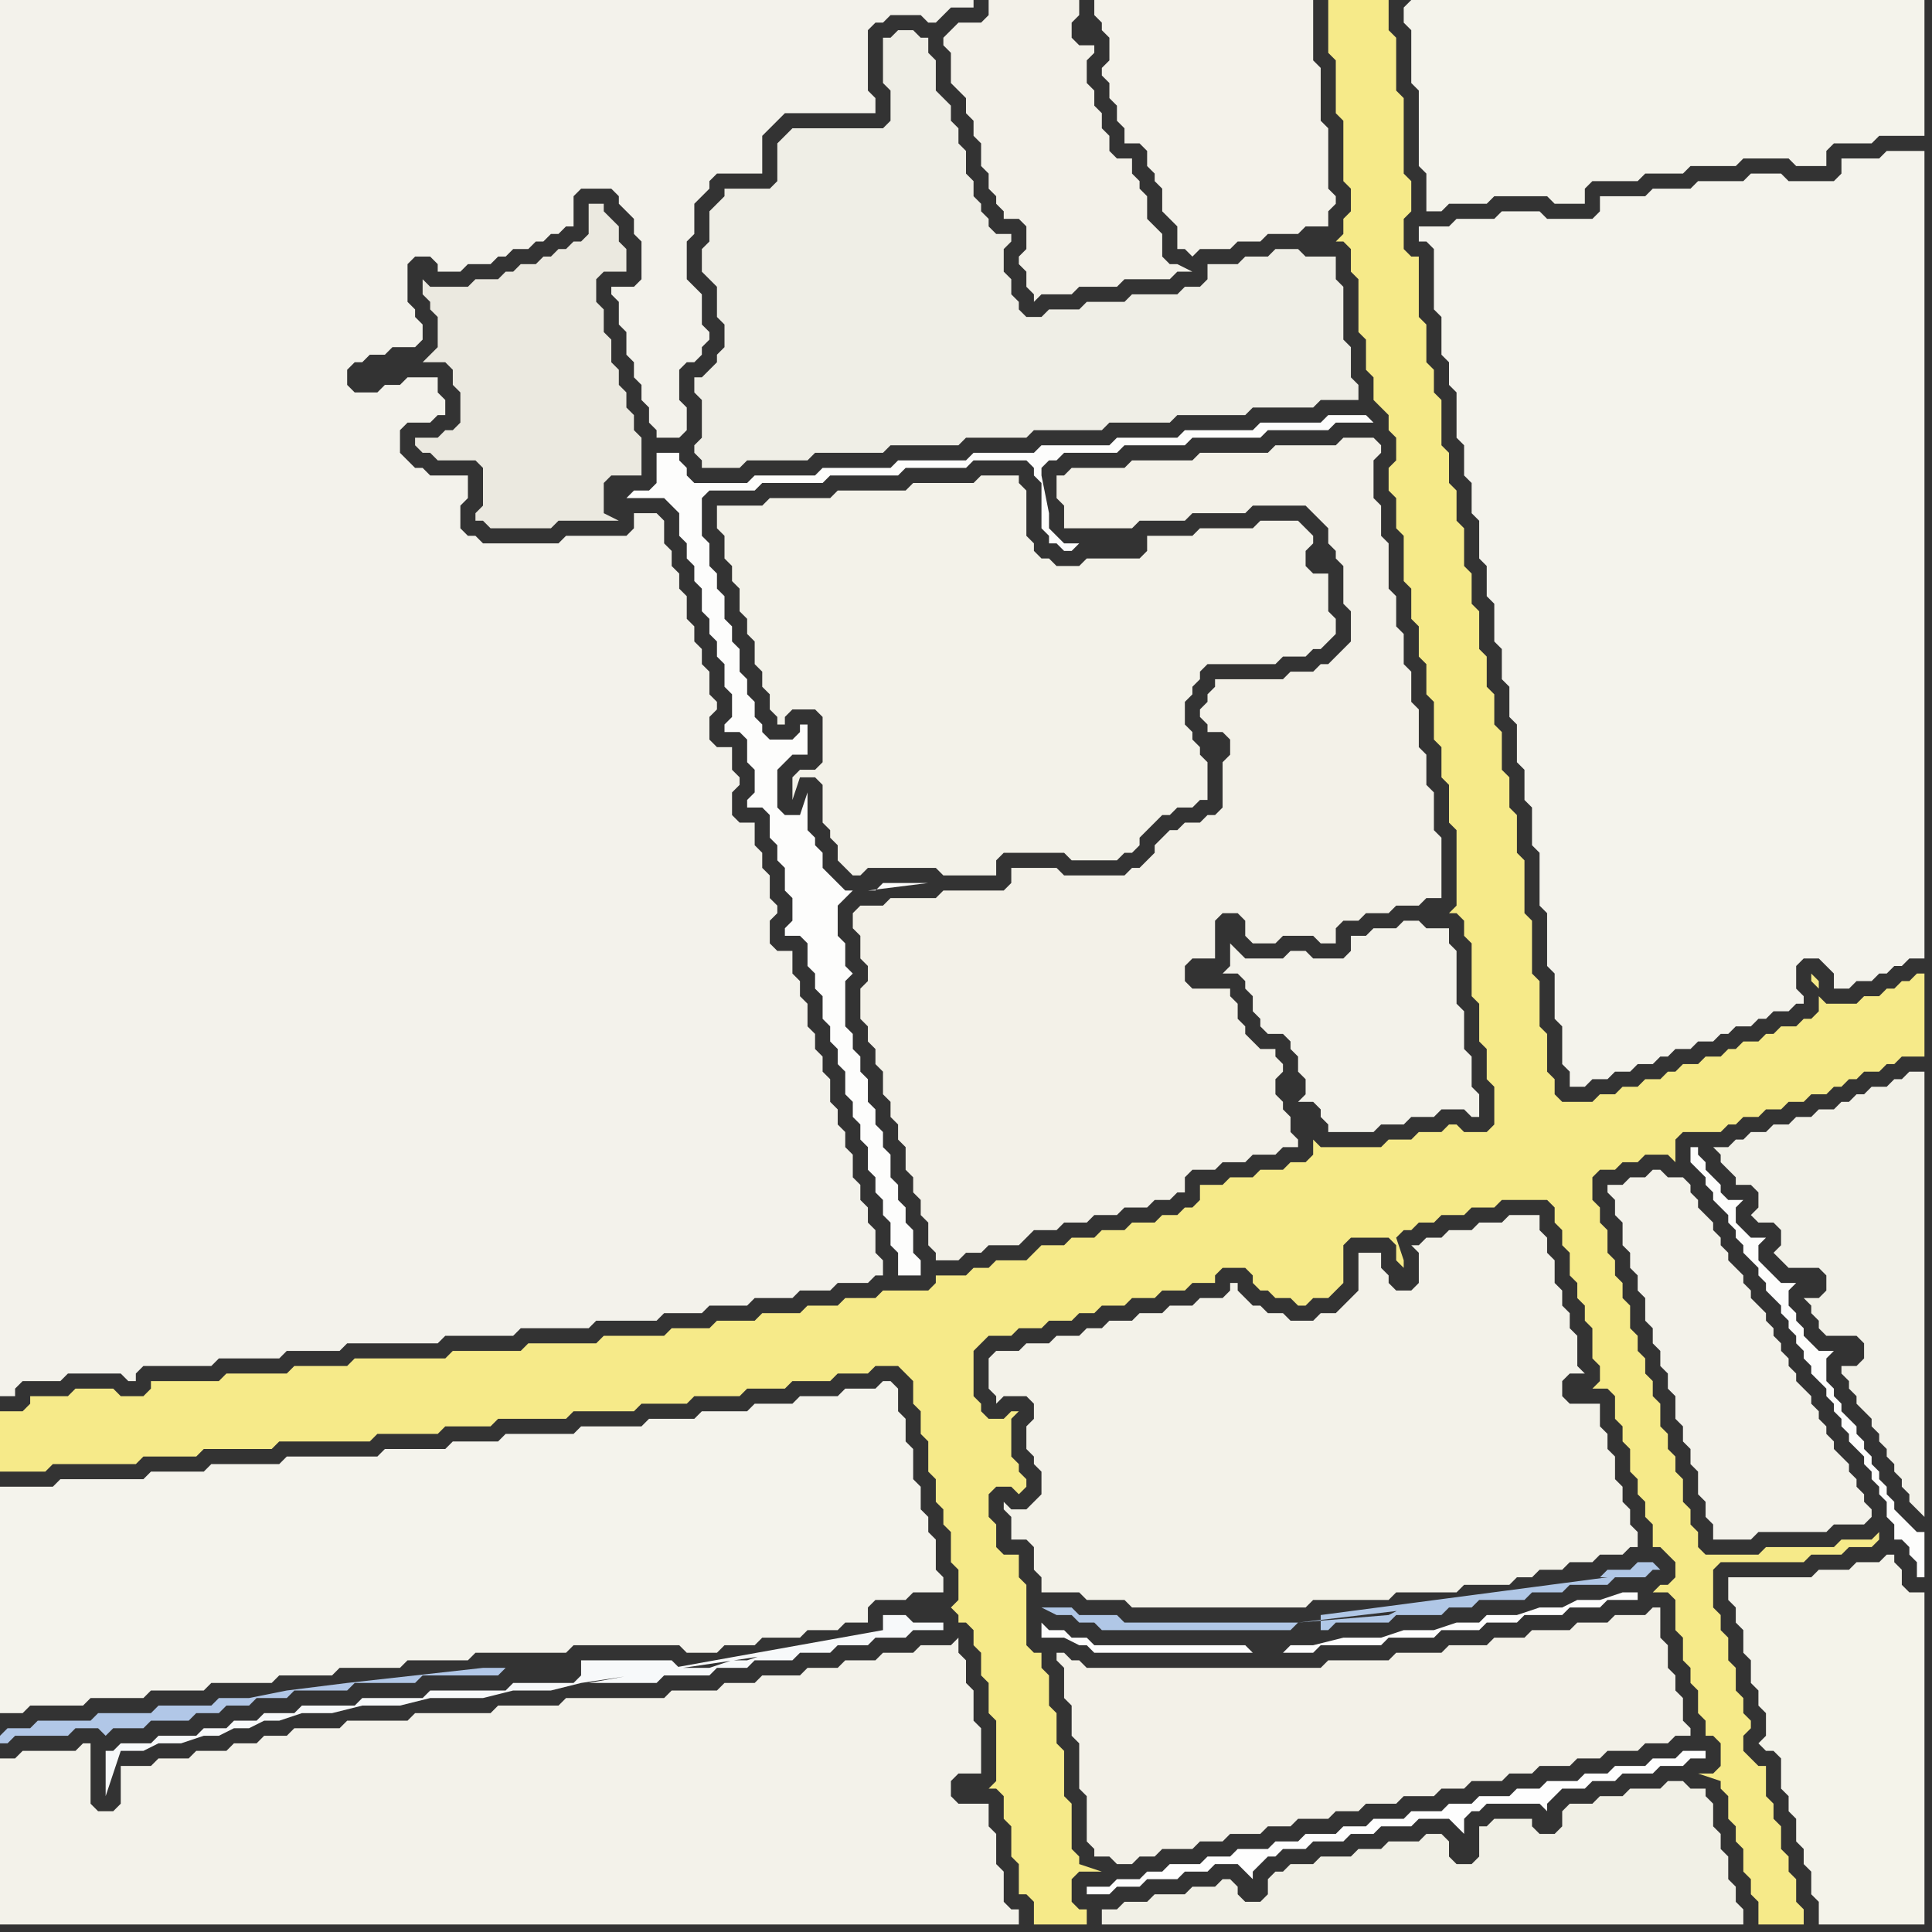<svg width="256" height="256" xmlns="http://www.w3.org/2000/svg"><rect width="100%" height="100%" fill="#333333" stroke="none"/><script> 
var tempColor;
function hoverPath(evt){
obj = evt.target;
tempColor = obj.getAttribute("fill");
obj.setAttribute("fill","red");
//alert(tempColor);
//obj.setAttribute("stroke","red");}
function recoverPath(evt){
obj = evt.target;
obj.setAttribute("fill", tempColor);
//obj.setAttribute("stroke", tempColor);
}</script><path onmouseover="hoverPath(evt)" onmouseout="recoverPath(evt)" fill="rgb(239,238,230)" d="M  94,49l -1,1 -1,0 0,2 1,1 0,5 -1,1 0,1 1,1 0,1 5,0 1,-1 8,0 1,-1 9,0 1,-1 9,0 1,-1 8,0 1,-1 9,0 1,-1 8,0 1,-1 9,0 1,-1 8,0 1,-1 5,0 0,-2 -1,-1 0,-4 -1,-1 0,-7 -1,-1 0,-3 -4,0 -1,-1 -3,0 -1,1 -3,0 -1,1 -4,0 0,2 -1,1 -2,0 -1,1 -6,0 -1,1 -5,0 -1,1 -4,0 -1,1 -2,0 -1,-1 0,-1 -1,-1 0,-2 -1,-1 0,-3 1,-1 0,-1 -2,0 -1,-1 0,-1 -1,-1 0,-1 -1,-1 0,-2 -1,-1 0,-3 -1,-1 0,-2 -1,-1 0,-2 -1,-1 -1,-1 0,-4 -1,-1 0,-2 -1,0 -1,-1 -2,0 -1,1 -1,0 0,6 1,1 0,4 -1,1 -12,0 -1,1 -1,1 0,5 -1,1 -6,0 0,1 -1,1 -1,1 0,4 -1,1 0,3 1,1 0,0 1,1 0,4 1,1 0,3 -1,1 0,1 -1,1Z"/>
<path onmouseover="hoverPath(evt)" onmouseout="recoverPath(evt)" fill="rgb(244,242,234)" d="M  146,0l -1,0 0,2 1,1 0,1 1,1 0,3 -1,1 0,1 1,1 0,2 1,1 0,2 1,1 0,2 2,0 1,1 0,2 1,1 0,1 1,1 0,3 1,1 1,1 0,3 1,0 1,1 1,-1 4,0 1,-1 3,0 1,-1 4,0 1,-1 3,0 0,-2 1,-1 0,-1 -1,-1 0,-8 -1,-1 0,-7 -1,-1 0,-8Z"/>
<path onmouseover="hoverPath(evt)" onmouseout="recoverPath(evt)" fill="rgb(244,243,235)" d="M  186,1l 0,2 1,1 0,7 1,1 0,10 1,1 0,5 2,0 1,-1 5,0 1,-1 7,0 1,1 4,0 0,-2 1,-1 6,0 1,-1 5,0 1,-1 6,0 1,-1 6,0 1,1 4,0 0,-2 1,-1 5,0 1,-1 6,0 0,-18 -68,0 -1,1Z"/>
<path onmouseover="hoverPath(evt)" onmouseout="recoverPath(evt)" fill="rgb(253,253,252)" d="M  83,66l 5,0 1,1 1,1 0,3 1,1 0,2 1,1 0,2 1,1 0,3 1,1 0,2 1,1 0,2 1,1 0,3 1,1 0,3 -1,1 0,1 2,0 1,1 0,3 1,1 0,3 -1,1 0,1 2,0 1,1 0,3 1,1 0,2 1,1 0,3 1,1 0,3 -1,1 0,1 2,0 1,1 0,3 1,1 0,2 1,1 0,3 1,1 0,2 1,1 0,2 1,1 0,3 1,1 0,2 1,1 0,2 1,1 0,3 1,1 0,2 1,1 0,2 1,1 0,3 1,1 0,3 3,0 0,-2 -1,-1 0,-3 -1,-1 0,-2 -1,-1 0,-2 -1,-1 0,-3 -1,-1 0,-2 -1,-1 0,-2 -1,-1 0,-3 -1,-1 0,-2 -1,-1 0,-2 -1,-1 0,-6 1,-1 -1,-1 0,-3 -1,-1 0,-4 1,-1 1,-1 -1,0 -1,-1 -1,-1 -1,-1 0,-2 -1,-1 0,-1 -1,-1 0,-5 -1,3 -2,0 -1,-1 0,-5 2,-2 2,0 0,-4 -1,0 0,1 -1,1 -3,0 -1,-1 0,-1 -1,-1 0,-2 -1,-1 0,-2 -1,-1 0,-3 -1,-1 0,-2 -1,-1 0,-3 -1,-1 0,-2 -1,-1 0,-3 -1,-1 0,-5 1,-1 6,0 1,-1 8,0 1,-1 9,0 1,-1 8,0 1,-1 7,0 1,1 0,1 1,1 0,6 1,1 0,1 1,0 1,1 1,0 1,-1 -2,0 -2,-2 0,-2 -1,-5 0,-1 1,-1 1,0 1,-1 7,0 1,-1 8,0 1,-1 9,0 1,-1 8,0 1,-1 5,0 -1,-1 -5,0 -1,1 -8,0 -1,1 -9,0 -1,1 -8,0 -1,1 -9,0 -1,1 -8,0 -1,1 -9,0 -1,1 -9,0 -1,1 -8,0 -1,1 -7,0 -1,-1 0,-1 -1,-1 0,-1 -3,0 0,4 -1,1 -2,0 -1,1 -1,-1 0,0 1,1 32,52 1,0 1,-1 6,0 -8,1 -32,-52Z"/>
<path onmouseover="hoverPath(evt)" onmouseout="recoverPath(evt)" fill="rgb(243,241,232)" d="M  114,120l 0,0 -1,1 0,2 1,1 0,3 1,1 0,2 -1,1 0,4 1,1 0,2 1,1 0,2 1,1 0,3 1,1 0,2 1,1 0,2 1,1 0,3 1,1 0,2 1,1 0,2 1,1 0,3 1,1 0,1 3,0 1,-1 2,0 1,-1 4,0 1,-1 1,-1 3,0 1,-1 3,0 1,-1 3,0 1,-1 3,0 1,-1 2,0 1,-1 1,0 0,-2 1,-1 3,0 1,-1 3,0 1,-1 3,0 1,-1 2,0 0,-1 -1,-1 0,-2 -1,-1 0,-1 -1,-1 0,-2 1,-1 0,-1 -1,-1 0,-1 -2,0 -1,-1 -1,-1 0,-1 -1,-1 0,-2 -1,-1 0,-1 -5,0 -1,-1 0,-2 1,-1 3,0 0,-5 1,-1 2,0 1,1 0,2 1,1 3,0 1,-1 4,0 1,1 2,0 0,-2 1,-1 2,0 1,-1 3,0 1,-1 3,0 1,-1 2,0 0,-8 -1,-1 0,-5 -1,-1 0,-4 -1,-1 0,-5 -1,-1 0,-4 -1,-1 0,-4 -1,-1 0,-4 -1,-1 0,-6 -1,-1 0,-4 -1,-1 0,-5 1,-1 0,-1 -1,-1 -4,0 -1,1 -8,0 -1,1 -9,0 -1,1 -8,0 -1,1 -7,0 -1,1 -1,0 0,3 1,1 0,3 9,0 1,-1 6,0 1,-1 7,0 1,-1 7,0 3,3 0,2 1,1 0,1 1,1 0,5 1,1 0,4 -1,1 -1,1 -1,1 -1,0 -1,1 -3,0 -1,1 -9,0 0,1 -1,1 0,1 -1,1 0,1 1,1 0,1 2,0 1,1 0,2 -1,1 0,6 -1,1 -1,0 -1,1 -2,0 -1,1 -1,0 -1,1 -1,1 0,1 -1,1 -1,1 -1,0 -1,1 -8,0 -1,-1 -6,0 0,2 -1,1 -8,0 -1,1 -6,0 -1,1Z"/>
<path onmouseover="hoverPath(evt)" onmouseout="recoverPath(evt)" fill="rgb(244,243,236)" d="M  190,34l 0,7 1,1 0,5 1,1 0,3 1,1 0,6 1,1 0,4 1,1 0,4 1,1 0,5 1,1 0,4 1,1 0,5 1,1 0,4 1,1 0,4 1,1 0,5 1,1 0,4 1,1 0,5 1,1 0,7 1,1 0,7 1,1 0,6 1,1 0,5 1,1 0,2 2,0 1,-1 2,0 1,-1 2,0 1,-1 2,0 1,-1 1,0 1,-1 2,0 1,-1 2,0 1,-1 1,0 1,-1 2,0 1,-1 1,0 1,-1 2,0 1,-1 1,0 0,-1 -1,-1 0,-3 1,-1 2,0 2,2 0,2 2,0 1,-1 2,0 1,-1 1,0 1,-1 1,0 1,-1 2,0 0,-107 -5,0 -1,1 -5,0 0,2 -1,1 -6,0 -1,-1 -4,0 -1,1 -6,0 -1,1 -5,0 -1,1 -6,0 0,2 -1,1 -6,0 -1,-1 -5,0 -1,1 -5,0 -1,1 -4,0 0,2 1,0 1,1Z"/>
<path onmouseover="hoverPath(evt)" onmouseout="recoverPath(evt)" fill="rgb(246,234,137)" d="M  1,187l -1,0 0,8 6,0 1,-1 11,0 1,-1 7,0 1,-1 9,0 1,-1 12,0 1,-1 8,0 1,-1 6,0 1,-1 9,0 1,-1 8,0 1,-1 6,0 1,-1 6,0 1,-1 5,0 1,-1 5,0 1,-1 4,0 1,-1 3,0 1,1 1,1 0,3 1,1 0,3 1,1 0,4 1,1 0,3 1,1 0,2 1,1 0,4 1,1 0,4 -1,1 0,0 1,1 0,1 1,0 1,1 0,2 1,1 0,3 1,1 0,4 1,1 0,8 -1,1 1,0 1,1 0,3 1,1 0,4 1,1 0,4 1,0 1,1 0,3 7,0 0,-2 -1,0 -1,-1 0,-3 1,-1 3,0 -3,-1 0,-1 -1,-1 0,-6 -1,-1 0,-6 -1,-1 0,-4 -1,-1 0,-4 -1,-1 0,-2 -1,0 -1,-1 0,-8 -1,-1 0,-3 -2,0 -1,-1 0,-3 -1,-1 0,-3 1,-1 2,0 1,1 1,-1 0,-1 -1,-1 0,-1 -1,-1 0,-5 1,-1 -1,0 -1,1 -2,0 -1,-1 0,-1 -1,-1 0,-6 1,-1 1,-1 3,0 1,-1 3,0 1,-1 3,0 1,-1 2,0 1,-1 3,0 1,-1 3,0 1,-1 3,0 1,-1 3,0 0,-1 1,-1 3,0 1,1 0,1 1,1 1,0 1,1 2,0 1,1 1,0 1,-1 2,0 1,-1 1,-1 0,-5 1,-1 5,0 1,1 0,2 1,1 0,-1 -1,-3 1,-1 1,0 1,-1 2,0 1,-1 3,0 1,-1 3,0 1,-1 6,0 1,1 0,2 1,1 0,2 1,1 0,3 1,1 0,2 1,1 0,2 1,1 0,4 1,1 0,2 -1,1 2,0 1,1 0,3 1,1 0,2 1,1 0,3 1,1 0,2 1,1 0,2 1,1 0,3 1,0 1,1 1,1 0,2 -1,1 -1,0 -1,1 2,0 1,1 0,4 1,1 0,3 1,1 0,2 1,1 0,3 1,1 0,2 1,0 1,1 0,3 -1,1 -2,0 3,1 0,1 1,1 0,3 1,1 0,2 1,1 0,3 1,1 0,2 1,1 0,3 6,0 0,-2 -1,-1 0,-3 -1,-1 0,-2 -1,-1 0,-3 -1,-1 0,-2 -1,-1 0,-4 -1,0 -1,-1 -1,-1 0,-2 1,-1 0,-1 -1,-1 0,-2 -1,-1 0,-3 -1,-1 0,-3 -1,-1 0,-2 -1,-1 0,-5 1,-1 11,0 1,-1 4,0 1,-1 3,0 1,-1 0,-1 -1,1 -4,0 -1,1 -9,0 -1,1 -7,0 -1,-1 0,-2 -1,-1 0,-2 -1,-1 0,-3 -1,-1 0,-2 -1,-1 0,-2 -1,-1 0,-3 -1,-1 0,-2 -1,-1 0,-2 -1,-1 0,-2 -1,-1 0,-3 -1,-1 0,-2 -1,-1 0,-2 -1,-1 0,-3 -1,-1 0,-2 -1,-1 0,-3 1,-1 2,0 1,-1 2,0 1,-1 3,0 1,1 0,-3 1,-1 5,0 1,-1 1,0 1,-1 2,0 1,-1 2,0 1,-1 2,0 1,-1 2,0 1,-1 1,0 1,-1 1,0 1,-1 2,0 1,-1 1,0 1,-1 3,0 0,-11 -1,0 -1,1 -1,0 -1,1 -1,0 -1,1 -2,0 -1,1 -4,0 -1,-1 0,2 -1,1 -1,0 -1,1 -2,0 -1,1 -1,0 -1,1 -2,0 -1,1 -1,0 -1,1 -2,0 -1,1 -2,0 -1,1 -1,0 -1,1 -2,0 -1,1 -2,0 -1,1 -2,0 -1,1 -4,0 -1,-1 0,-2 -1,-1 0,-5 -1,-1 0,-6 -1,-1 0,-7 -1,-1 0,-7 -1,-1 0,-5 -1,-1 0,-4 -1,-1 0,-5 -1,-1 0,-4 -1,-1 0,-4 -1,-1 0,-5 -1,-1 0,-4 -1,-1 0,-5 -1,-1 0,-4 -1,-1 0,-4 -1,-1 0,-6 -1,-1 0,-3 -1,-1 0,-5 -1,-1 0,-8 -1,0 -1,-1 0,-4 1,-1 0,-4 -1,-1 0,-10 -1,-1 0,-7 -1,-1 0,-4 -8,0 0,7 1,1 0,7 1,1 0,8 1,1 0,3 -1,1 0,2 -1,1 1,0 1,1 0,3 1,1 0,7 1,1 0,4 1,1 0,3 1,1 1,1 0,2 1,1 0,3 -1,1 0,3 1,1 0,4 1,1 0,6 1,1 0,4 1,1 0,4 1,1 0,4 1,1 0,5 1,1 0,4 1,1 0,5 1,1 0,10 -1,1 1,0 1,1 0,2 1,1 0,7 1,1 0,5 1,1 0,4 1,1 0,5 -1,1 -3,0 -1,-1 -1,0 -1,1 -3,0 -1,1 -3,0 -1,1 -8,0 -1,-1 0,2 -1,1 -2,0 -1,1 -3,0 -1,1 -3,0 -1,1 -3,0 0,2 -1,1 -1,0 -1,1 -2,0 -1,1 -3,0 -1,1 -3,0 -1,1 -3,0 -1,1 -3,0 -1,1 -1,1 -4,0 -1,1 -2,0 -1,1 -4,0 0,1 -1,1 -6,0 -1,1 -4,0 -1,1 -4,0 -1,1 -5,0 -1,1 -5,0 -1,1 -5,0 -1,1 -8,0 -1,1 -9,0 -1,1 -9,0 -1,1 -12,0 -1,1 -7,0 -1,1 -8,0 -1,1 -9,0 0,1 -1,1 -3,0 -1,-1 -5,0 -1,1 -5,0 0,1 -1,1 -2,0 240,-56 0,-1 -1,-1 0,1 1,1 -240,56Z"/>
<path onmouseover="hoverPath(evt)" onmouseout="recoverPath(evt)" fill="rgb(253,253,253)" d="M  170,219l 4,0 1,-1 8,0 1,-1 6,0 1,-1 5,0 1,-1 4,0 1,-1 5,0 1,-1 4,0 1,-1 4,0 0,-1 -2,0 -3,1 -3,0 -2,1 -3,0 -3,1 -4,0 -1,1 -3,0 -3,1 -4,0 -3,1 -5,0 -4,1 -3,0 -1,1 -4,0 -1,-1 -20,0 -1,-1 -2,0 -1,-1 -2,0 -1,-1 0,2 3,0 2,1 1,0 1,1Z"/>
<path onmouseover="hoverPath(evt)" onmouseout="recoverPath(evt)" fill="rgb(244,243,234)" d="M  236,235l 0,2 1,1 0,2 1,1 0,3 1,1 0,2 1,1 0,3 1,1 0,3 14,0 0,-44 -2,0 -1,-1 0,-2 -1,-1 0,-1 -1,0 -1,1 -3,0 -1,1 -4,0 -1,1 -11,0 0,3 1,1 0,2 1,1 0,3 1,1 0,3 1,1 0,2 1,1 0,3 -1,1 1,1 1,0 1,1Z"/>
<path onmouseover="hoverPath(evt)" onmouseout="recoverPath(evt)" fill="rgb(253,253,252)" d="M  243,179l -2,0 -1,-1 -1,-1 0,-1 -1,-1 0,-1 -1,-1 0,-2 1,-1 -2,0 -1,-1 -1,-1 -1,-1 0,-2 1,-1 -2,0 -1,-1 -1,-1 0,-2 1,-1 -2,0 -1,-1 0,-1 -1,-1 -1,-1 0,-1 -1,-1 0,-1 -1,0 0,2 1,1 0,0 1,1 0,1 1,1 0,1 1,1 1,1 0,1 1,1 0,1 1,1 0,1 1,1 1,1 0,1 1,1 0,1 1,1 1,1 0,1 1,1 0,1 1,1 0,1 1,1 0,1 1,1 0,1 1,1 1,1 0,1 1,1 0,1 1,1 0,1 1,1 0,1 2,2 0,1 1,1 0,1 1,1 0,1 1,1 0,2 1,1 0,2 1,0 1,1 0,1 1,1 0,2 1,0 0,-6 -1,0 -1,-1 -1,-1 -1,-1 0,-1 -1,-1 0,-1 -1,-1 0,-1 -1,-1 0,-1 -1,-1 0,-1 -1,-1 0,-1 -1,-1 -1,-1 0,-1 -1,-1 0,-1 -1,-1 0,-3 1,-1Z"/>
<path onmouseover="hoverPath(evt)" onmouseout="recoverPath(evt)" fill="rgb(243,242,234)" d="M  16,236l 0,3 -1,1 -2,0 -1,-1 0,-8 -1,0 -1,1 -7,0 -1,1 -2,0 0,22 135,0 0,-2 -1,0 -1,-1 0,-4 -1,-1 0,-4 -1,-1 0,-3 -4,0 -1,-1 0,-2 1,-1 3,0 0,-6 -1,-1 0,-4 -1,-1 0,-3 -1,-1 0,-2 -1,1 -4,0 -1,1 -4,0 -1,1 -4,0 -1,1 -4,0 -1,1 -5,0 -1,1 -4,0 -1,1 -6,0 -1,1 -13,0 -1,1 -8,0 -1,1 -10,0 -1,1 -8,0 -1,1 -6,0 -1,1 -3,0 -1,1 -3,0 -1,1 -4,0 -1,1 -4,0 -1,1 -4,0Z"/>
<path onmouseover="hoverPath(evt)" onmouseout="recoverPath(evt)" fill="rgb(243,242,234)" d="M  188,148l 2,0 1,-1 3,0 1,1 1,0 0,-3 -1,-1 0,-4 -1,-1 0,-5 -1,-1 0,-7 -1,-1 0,-2 -3,0 -1,-1 -2,0 -1,1 -3,0 -1,1 -2,0 0,2 -1,1 -4,0 -1,-1 -2,0 -1,1 -5,0 -1,-1 -1,-1 0,3 -1,1 2,0 1,1 0,1 1,1 0,2 1,1 0,1 1,1 2,0 1,1 0,1 1,1 0,2 1,1 0,2 -1,1 2,0 1,1 0,1 1,1 0,1 6,0 1,-1 3,0 1,-1Z"/>
<path onmouseover="hoverPath(evt)" onmouseout="recoverPath(evt)" fill="rgb(254,254,254)" d="M  194,243l 0,-2 1,-1 1,0 1,-1 7,0 1,1 0,-1 1,-1 0,0 1,-1 3,0 1,-1 3,0 1,-1 4,0 1,-1 3,0 1,-1 2,0 0,-1 -3,0 -1,1 -3,0 -1,1 -4,0 -1,1 -3,0 -1,1 -4,0 -1,1 -3,0 -1,1 -4,0 -1,1 -3,0 -1,1 -4,0 -1,1 -4,0 -1,1 -3,0 -1,1 -4,0 -1,1 -3,0 -1,1 -4,0 -1,1 -3,0 -1,1 -4,0 -1,1 -2,0 -1,1 -3,0 -1,1 -3,0 0,1 3,0 1,-1 3,0 1,-1 4,0 1,-1 3,0 1,-1 3,0 1,1 1,1 0,-1 1,-1 1,-1 1,0 1,-1 3,0 1,-1 4,0 1,-1 3,0 1,-1 4,0 1,-1 4,0 2,2Z"/>
<path onmouseover="hoverPath(evt)" onmouseout="recoverPath(evt)" fill="rgb(244,243,236)" d="M  2,197l -2,0 0,30 3,0 1,-1 7,0 1,-1 7,0 1,-1 7,0 1,-1 8,0 1,-1 7,0 1,-1 8,0 1,-1 8,0 1,-1 12,0 1,-1 14,0 1,1 4,0 1,-1 4,0 1,-1 5,0 1,-1 4,0 1,-1 3,0 0,-2 1,-1 4,0 1,-1 4,0 0,-2 -1,-1 0,-4 -1,-1 0,-2 -1,-1 0,-3 -1,-1 0,-4 -1,-1 0,-3 -1,-1 0,-3 -1,-1 -1,0 -1,1 -4,0 -1,1 -5,0 -1,1 -5,0 -1,1 -6,0 -1,1 -6,0 -1,1 -8,0 -1,1 -9,0 -1,1 -6,0 -1,1 -8,0 -1,1 -12,0 -1,1 -9,0 -1,1 -7,0 -1,1 -11,0 -1,1Z"/>
<path onmouseover="hoverPath(evt)" onmouseout="recoverPath(evt)" fill="rgb(243,242,235)" d="M  0,117l 0,68 2,0 0,-1 1,-1 5,0 1,-1 7,0 1,1 1,0 0,-1 1,-1 9,0 1,-1 8,0 1,-1 7,0 1,-1 12,0 1,-1 9,0 1,-1 9,0 1,-1 8,0 1,-1 5,0 1,-1 5,0 1,-1 5,0 1,-1 4,0 1,-1 4,0 1,-1 1,0 0,-2 -1,-1 0,-3 -1,-1 0,-2 -1,-1 0,-2 -1,-1 0,-3 -1,-1 0,-2 -1,-1 0,-2 -1,-1 0,-3 -1,-1 0,-2 -1,-1 0,-2 -1,-1 0,-3 -1,-1 0,-2 -1,-1 0,-3 -2,0 -1,-1 0,-3 1,-1 0,-1 -1,-1 0,-3 -1,-1 0,-2 -1,-1 0,-3 -2,0 -1,-1 0,-3 1,-1 0,-1 -1,-1 0,-3 -2,0 -1,-1 0,-3 1,-1 0,-1 -1,-1 0,-3 -1,-1 0,-2 -1,-1 0,-2 -1,-1 0,-3 -1,-1 0,-2 -1,-1 0,-2 -1,-1 0,-3 -1,-1 -3,0 0,2 -1,1 -8,0 -1,1 -10,0 -1,-1 -1,0 -1,-1 0,-3 1,-1 0,-3 -5,0 -1,-1 -1,0 -1,-1 -1,-1 0,-3 1,-1 3,0 1,-1 1,0 0,-2 -1,-1 0,-2 -4,0 -1,1 -2,0 -1,1 -3,0 -1,-1 0,-2 1,-1 1,0 1,-1 2,0 1,-1 3,0 1,-1 0,-2 -1,-1 0,-1 -1,-1 0,-5 1,-1 2,0 1,1 0,1 3,0 1,-1 3,0 1,-1 1,0 1,-1 2,0 1,-1 1,0 1,-1 1,0 1,-1 1,0 0,-4 1,-1 4,0 1,1 0,1 1,1 1,1 0,2 1,1 0,5 -1,1 -3,0 0,1 1,1 0,3 1,1 0,3 1,1 0,2 1,1 0,2 1,1 0,2 1,1 0,1 3,0 1,-1 0,-3 -1,-1 0,-4 1,-1 1,0 1,-1 0,-1 1,-1 0,-1 -1,-1 0,-4 -1,-1 -1,-1 0,-5 1,-1 0,-4 1,-1 1,-1 0,-1 1,-1 6,0 0,-5 1,-1 1,-1 1,-1 12,0 0,-2 -1,-1 0,-8 1,-1 1,0 1,-1 4,0 1,1 1,0 1,-1 1,-1 3,0 0,-1 -129,0Z"/>
<path onmouseover="hoverPath(evt)" onmouseout="recoverPath(evt)" fill="rgb(235,233,224)" d="M  80,64l 0,0 1,-1 4,0 0,-5 -1,-1 0,-2 -1,-1 0,-2 -1,-1 0,-2 -1,-1 0,-3 -1,-1 0,-3 -1,-1 0,-3 1,-1 3,0 0,-3 -1,-1 0,-2 -1,-1 -1,-1 0,-1 -2,0 0,4 -1,1 -1,0 -1,1 -1,0 -1,1 -1,0 -1,1 -2,0 -1,1 -1,0 -1,1 -3,0 -1,1 -5,0 -1,-1 0,2 1,1 0,1 1,1 0,4 -1,1 -1,1 3,0 1,1 0,2 1,1 0,4 -1,1 -1,0 -1,1 -3,0 0,1 1,1 1,0 1,1 5,0 1,1 0,5 -1,1 0,1 1,0 1,1 8,0 1,-1 8,0 -2,-1Z"/>
<path onmouseover="hoverPath(evt)" onmouseout="recoverPath(evt)" fill="rgb(243,242,233)" d="M  95,69l 0,1 1,1 0,3 1,1 0,2 1,1 0,3 1,1 0,2 1,1 0,3 1,1 0,2 1,1 0,2 1,1 0,1 1,0 0,-1 1,-1 3,0 1,1 0,6 -1,1 -2,0 -1,1 0,3 1,-3 2,0 1,1 0,5 1,1 0,1 1,1 0,2 1,1 1,1 1,0 1,-1 9,0 1,1 7,0 0,-2 1,-1 8,0 1,1 6,0 1,-1 1,0 1,-1 0,-1 1,-1 1,-1 1,-1 1,0 1,-1 2,0 1,-1 1,0 0,-5 -1,-1 0,-1 -1,-1 0,-1 -1,-1 0,-3 1,-1 0,-1 1,-1 0,-1 1,-1 9,0 1,-1 3,0 1,-1 1,0 1,-1 1,-1 0,-2 -1,-1 0,-5 -2,0 -1,-1 0,-2 1,-1 0,-1 -1,-1 -1,-1 -5,0 -1,1 -7,0 -1,1 -6,0 0,2 -1,1 -7,0 -1,1 -3,0 -1,-1 -1,0 -1,-1 0,-1 -1,-1 0,-6 -1,-1 0,-1 -5,0 -1,1 -8,0 -1,1 -9,0 -1,1 -8,0 -1,1 -6,0Z"/>
<path onmouseover="hoverPath(evt)" onmouseout="recoverPath(evt)" fill="rgb(243,242,234)" d="M  214,157l -1,0 0,1 1,1 0,2 1,1 0,3 1,1 0,2 1,1 0,2 1,1 0,3 1,1 0,2 1,1 0,2 1,1 0,2 1,1 0,3 1,1 0,2 1,1 0,2 1,1 0,3 1,1 0,2 1,1 0,2 5,0 1,-1 9,0 1,-1 4,0 1,-1 0,-1 -1,-1 0,-1 -1,-1 0,-1 -1,-1 0,-1 -1,-1 -1,-1 0,-1 -1,-1 0,-1 -1,-1 0,-1 -1,-1 0,-1 -1,-1 -1,-1 0,-1 -1,-1 0,-1 -1,-1 0,-1 -1,-1 0,-1 -1,-1 0,-1 -1,-1 -1,-1 0,-1 -1,-1 0,-1 -1,-1 -1,-1 0,-1 -1,-1 0,-1 -1,-1 0,-1 -1,-1 -1,-1 0,-1 -1,-1 0,-1 -1,-1 -2,0 -1,-1 -1,0 -1,1 -2,0 -1,1Z"/>
<path onmouseover="hoverPath(evt)" onmouseout="recoverPath(evt)" fill="rgb(177,199,231)" d="M  0,230l 0,1 1,0 1,-1 7,0 1,-1 3,0 1,1 1,-1 4,0 1,-1 5,0 1,-1 3,0 1,-1 3,0 1,-1 4,0 1,-1 7,0 1,-1 8,0 1,-1 10,0 1,-1 -3,0 -9,1 -9,1 -8,1 -5,1 -4,0 -1,1 -7,0 -1,1 -7,0 -1,1 -7,0 -1,1 -3,0 -1,1Z"/>
<path onmouseover="hoverPath(evt)" onmouseout="recoverPath(evt)" fill="rgb(243,242,233)" d="M  137,206l 0,2 1,1 0,2 5,0 1,1 5,0 1,1 23,0 1,-1 10,0 1,-1 8,0 1,-1 6,0 1,-1 2,0 1,-1 3,0 1,-1 3,0 1,-1 3,0 1,-1 1,0 0,-2 -1,-1 0,-2 -1,-1 0,-2 -1,-1 0,-3 -1,-1 0,-2 -1,-1 0,-3 -4,0 -1,-1 0,-2 1,-1 2,0 -1,-1 0,-4 -1,-1 0,-2 -1,-1 0,-2 -1,-1 0,-3 -1,-1 0,-2 -1,-1 0,-2 -4,0 -1,1 -3,0 -1,1 -3,0 -1,1 -2,0 -1,1 -1,0 1,1 0,4 -1,1 -2,0 -1,-1 0,-1 -1,-1 0,-2 -3,0 0,5 -1,1 -1,1 -1,1 -2,0 -1,1 -3,0 -1,-1 -2,0 -1,-1 -1,0 -1,-1 -1,-1 0,-1 -1,0 0,1 -1,1 -3,0 -1,1 -3,0 -1,1 -3,0 -1,1 -3,0 -1,1 -2,0 -1,1 -3,0 -1,1 -3,0 -1,1 -3,0 -1,1 0,4 1,1 0,1 1,-1 3,0 1,1 0,2 -1,1 0,3 1,1 0,1 1,1 0,3 -1,1 -1,1 -2,0 -1,-1 0,1 1,1 0,3 2,0 1,1Z"/>
<path onmouseover="hoverPath(evt)" onmouseout="recoverPath(evt)" fill="rgb(243,241,232)" d="M  141,222l 0,3 1,1 0,4 1,1 0,6 1,1 0,6 1,1 0,1 2,0 1,1 2,0 1,-1 2,0 1,-1 4,0 1,-1 3,0 1,-1 4,0 1,-1 3,0 1,-1 4,0 1,-1 3,0 1,-1 4,0 1,-1 4,0 1,-1 3,0 1,-1 4,0 1,-1 3,0 1,-1 4,0 1,-1 3,0 1,-1 4,0 1,-1 3,0 1,-1 2,0 0,-1 -1,-1 0,-3 -1,-1 0,-2 -1,-1 0,-3 -1,-1 0,-4 -1,0 -1,1 -4,0 -1,1 -4,0 -1,1 -5,0 -1,1 -4,0 -1,1 -5,0 -1,1 -6,0 -1,1 -8,0 -1,1 -31,0 -1,-1 -1,0 -1,-1 -1,0 0,1 1,1Z"/>
<path onmouseover="hoverPath(evt)" onmouseout="recoverPath(evt)" fill="rgb(241,240,230)" d="M  151,255l 80,0 0,-2 -1,-1 0,-2 -1,-1 0,-3 -1,-1 0,-2 -1,-1 0,-3 -1,-1 0,-1 -2,0 -1,-1 -2,0 -1,1 -4,0 -1,1 -3,0 -1,1 -3,0 -1,1 0,2 -1,1 -2,0 -1,-1 0,-1 -5,0 -1,1 -1,0 0,4 -1,1 -2,0 -1,-1 0,-2 -1,-1 -2,0 -1,1 -4,0 -1,1 -3,0 -1,1 -4,0 -1,1 -3,0 -1,1 -1,0 -1,1 0,2 -1,1 -2,0 -1,-1 0,-1 -1,-1 -1,0 -1,1 -3,0 -1,1 -4,0 -1,1 -3,0 -1,1 -2,0 0,2Z"/>
<path onmouseover="hoverPath(evt)" onmouseout="recoverPath(evt)" fill="rgb(242,241,232)" d="M  246,181l -2,0 0,1 1,1 0,1 1,1 0,1 1,1 1,1 0,1 1,1 0,1 1,1 0,1 1,1 0,1 1,1 0,1 1,1 0,1 1,1 1,1 0,-59 -2,0 -1,1 -1,0 -1,1 -2,0 -1,1 -1,0 -1,1 -1,0 -1,1 -2,0 -1,1 -2,0 -1,1 -2,0 -1,1 -2,0 -1,1 -1,0 -1,1 -2,0 1,1 0,1 1,1 1,1 0,1 2,0 1,1 0,2 -1,1 1,1 2,0 1,1 0,2 -1,1 1,1 0,0 1,1 4,0 1,1 0,2 -1,1 -2,0 1,1 0,1 1,1 0,1 1,1 4,0 1,1 0,2 -1,1Z"/>
<path onmouseover="hoverPath(evt)" onmouseout="recoverPath(evt)" fill="rgb(247,249,250)" d="M  78,223l 9,0 1,-1 6,0 1,-1 4,0 1,-1 5,0 1,-1 4,0 1,-1 4,0 1,-1 4,0 1,-1 4,0 0,-1 -4,0 -1,-1 -3,0 0,2 -39,7 26,-4 -2,0 -3,1 -2,0 -3,1 -4,0 -1,-1 -12,0 0,2 -1,1 -8,0 -1,1 -10,0 -1,1 -8,0 -1,1 -7,0 -1,1 -4,0 -1,1 -3,0 -1,1 -3,0 -1,1 -5,0 -1,1 -4,0 -1,1 -1,0 0,6 2,-6 3,0 2,-1 3,0 3,-1 2,0 2,-1 2,0 2,-1 2,0 3,-1 4,0 4,-1 5,0 4,-1 7,0 4,-1 5,0 4,-1 27,-4 -26,4Z"/>
<path onmouseover="hoverPath(evt)" onmouseout="recoverPath(evt)" fill="rgb(243,241,233)" d="M  152,29l 0,-3 -1,-1 0,-1 -1,-1 0,-2 -2,0 -1,-1 0,-2 -1,-1 0,-2 -1,-1 0,-2 -1,-1 0,-3 1,-1 0,-1 -2,0 -1,-1 0,-2 1,-1 0,-2 -12,0 0,2 -1,1 -3,0 -1,1 -1,1 0,1 1,1 0,4 1,1 1,1 0,2 1,1 0,2 1,1 0,3 1,1 0,2 1,1 0,1 1,1 0,1 2,0 1,1 0,3 -1,1 0,1 1,1 0,2 1,1 0,1 1,-1 4,0 1,-1 5,0 1,-1 6,0 1,-1 2,0 -2,-1 -1,0 -1,-1 0,-3 -2,-2Z"/>
<path onmouseover="hoverPath(evt)" onmouseout="recoverPath(evt)" fill="rgb(176,199,230)" d="M  172,215l -23,0 -1,-1 -5,0 -1,-1 -4,0 2,1 2,0 1,1 2,0 1,1 25,0 1,-1 3,-1 0,2 1,0 1,-1 7,0 1,-1 6,0 1,-1 3,0 1,-1 6,0 1,-1 4,0 1,-1 5,0 1,-1 4,0 1,-1 1,0 -1,-1 -2,0 -1,1 -3,0 -1,1 1,0 -38,5 -3,1 17,-2 -3,0 -2,1Z"/>
</svg>